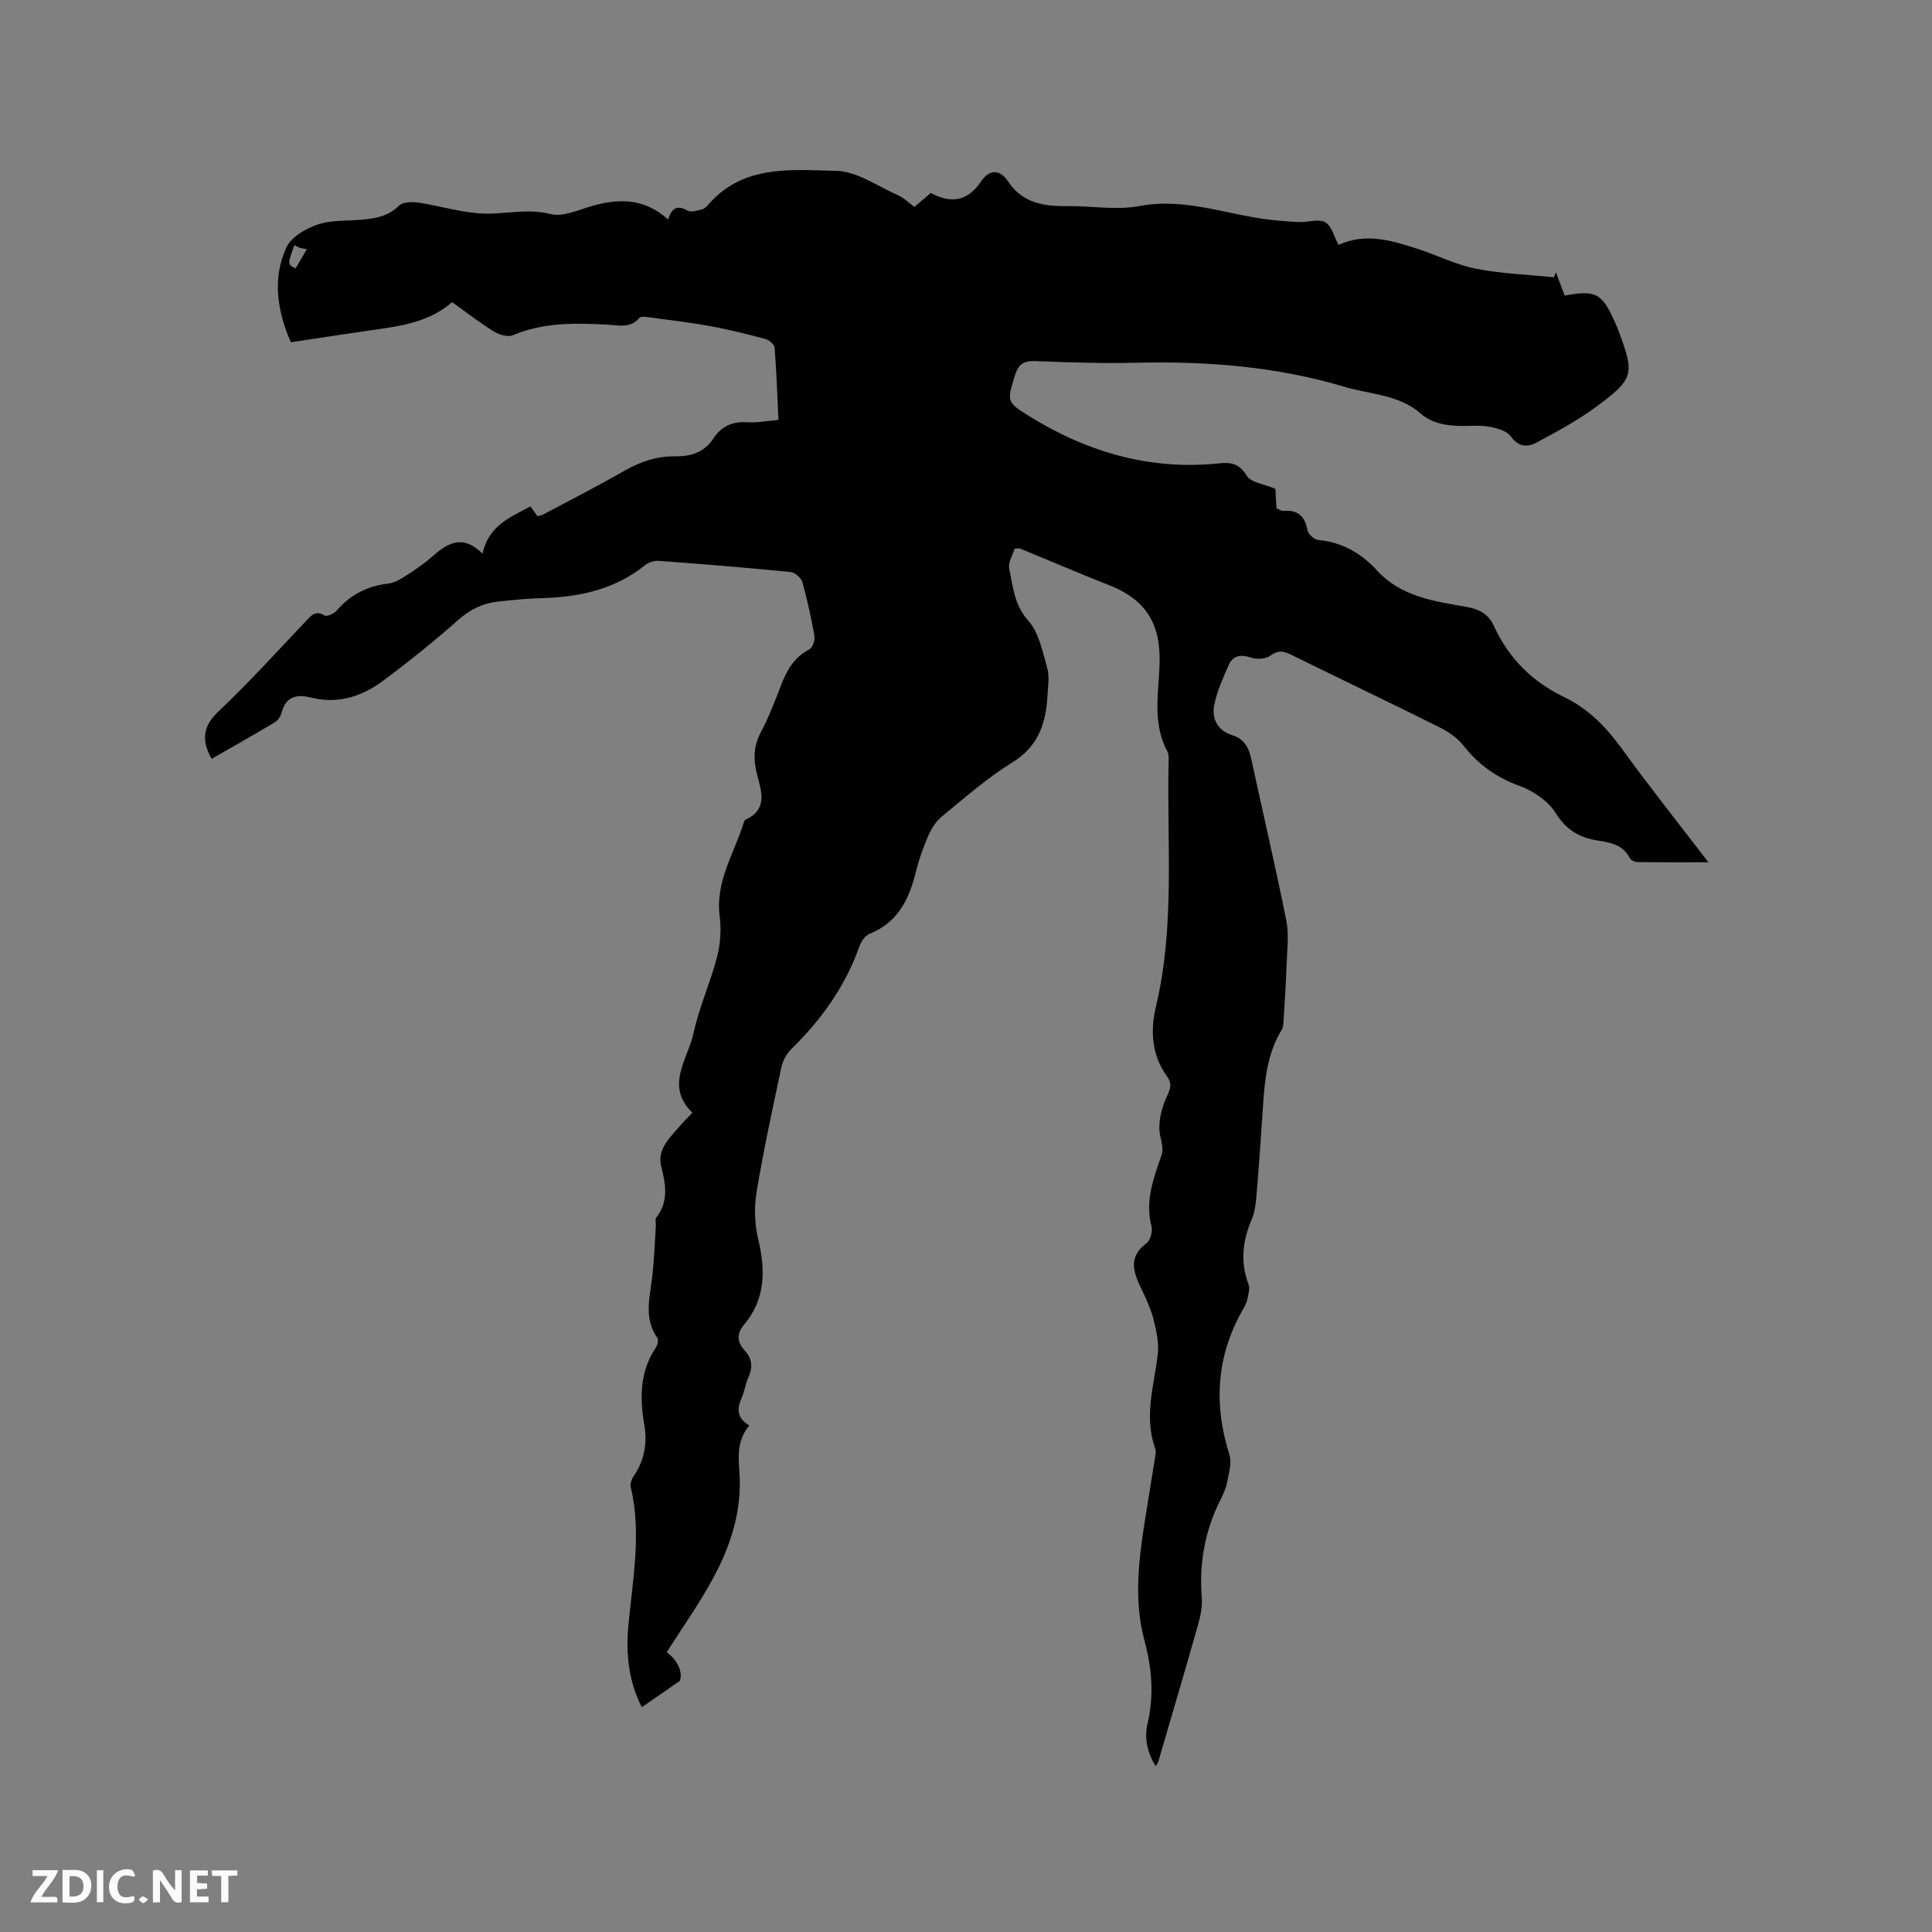 <svg enable-background="new 0 0 400 400" viewBox="0 0 400 400" xmlns="http://www.w3.org/2000/svg"><rect x="0" y="0" width="400" height="400" fill="#808080" stroke="none"/><path d="m138.04 342.06c2.38 1.78 3.34 4.24 2.71 5.95-3.25 2.25-5.46 3.78-7.86 5.44-2.63-5.04-3.34-10.79-2.82-16.56.87-9.7 2.83-19.33.51-29.08-.16-.69.25-1.67.69-2.32 2.23-3.26 2.76-6.84 2.11-10.63-.96-5.58-.88-10.97 2.43-15.9.35-.52.57-1.57.28-1.98-2.83-4.03-1.56-8.31-1.06-12.6.42-3.55.53-7.15.76-10.72.03-.52-.2-1.21.06-1.54 2.65-3.41 1.99-6.88 1.02-10.78-.86-3.47 2.02-6.02 4.16-8.51.69-.8 1.45-1.54 2.32-2.46-5.74-5.55-.92-11.08.24-16.48 1.15-5.34 3.48-10.41 4.86-15.72.7-2.72.91-5.74.55-8.52-.91-7.11 2.94-12.85 4.92-19.12.09-.3.21-.71.43-.82 4.62-2.11 3.33-5.79 2.41-9.28-.81-3.07-.79-5.91.77-8.84 1.63-3.08 2.89-6.36 4.14-9.62 1.2-3.14 2.71-5.88 5.88-7.52.68-.35 1.22-1.9 1.07-2.76-.65-3.75-1.47-7.49-2.5-11.15-.25-.89-1.53-2.02-2.42-2.11-9.07-.9-18.15-1.64-27.24-2.31-.95-.07-2.15.28-2.88.87-6.35 5.13-13.78 6.66-21.68 6.86-2.85.07-5.71.38-8.55.67-3.24.32-5.95 1.59-8.48 3.83-4.99 4.42-10.2 8.61-15.55 12.59-4.38 3.26-9.35 4.89-14.94 3.48-2.85-.72-5.17-.29-6.06 3.07-.2.76-.75 1.65-1.4 2.04-4.34 2.6-8.75 5.08-13.11 7.59-2.17-3.93-1.8-6.79 1.49-9.89 6.32-5.96 12.14-12.44 18.14-18.74 1.06-1.11 1.91-2.2 3.73-1.06.48.3 2-.38 2.56-1.03 2.83-3.29 6.33-5.08 10.64-5.57 1.28-.15 2.56-.92 3.69-1.64 1.87-1.2 3.73-2.47 5.39-3.93 3.14-2.77 6.27-4.78 10.45-.63 1.25-5.79 5.7-7.53 9.93-9.78.48.67.95 1.32 1.46 2.03.42-.13.85-.19 1.21-.38 5.61-2.99 11.28-5.87 16.78-9.03 3.31-1.9 6.71-3.04 10.52-2.99 3.21.04 6.01-.81 7.9-3.7 1.64-2.5 3.94-3.57 7.01-3.36 1.98.14 3.99-.27 6.46-.48-.24-5.06-.4-10.01-.79-14.94-.05-.66-1.12-1.59-1.87-1.8-3.75-1.01-7.52-1.96-11.34-2.66-4.14-.76-8.33-1.25-12.51-1.81-.77-.1-1.96-.31-2.29.09-1.86 2.21-4.28 1.52-6.51 1.4-6.68-.36-13.29-.51-19.67 2.18-1.05.44-2.87-.11-3.97-.79-2.95-1.83-5.7-3.97-8.61-6.05-5.07 4.37-11.22 5.02-17.3 5.89-5.33.76-10.66 1.6-16.1 2.41-2.77-6.42-3.9-13.11-.93-19.61.99-2.16 3.98-3.91 6.43-4.75 2.82-.97 6.06-.75 9.12-1.01 2.87-.24 5.54-.68 7.78-2.91.79-.78 2.7-.82 4.01-.63 4.18.63 8.3 1.89 12.49 2.22 4.92.39 9.82-1.16 14.9.15 2.3.59 5.2-.62 7.7-1.41 5.88-1.85 11.46-2.12 16.62 2.54.73-2.42 1.92-3.05 4.04-1.84.72.41 2-.04 2.98-.27.47-.11.93-.54 1.26-.93 7.2-8.39 17.22-7.24 26.5-7.04 4.31.09 8.59 3.18 12.82 5.06 1.22.54 2.23 1.57 3.38 2.41 1.19-1.01 2.31-1.96 3.41-2.89 4.37 2.36 7.69 1.59 10.37-2.35 1.77-2.6 3.9-2.63 5.65 0 2.97 4.47 7.42 5.14 12.29 5.08 4.97-.07 10.09.89 14.88-.02 9.93-1.88 19 2.19 28.5 2.99 1.58.13 3.17.3 4.75.32 1.78.03 3.92-.7 5.24.06 1.31.76 1.8 2.95 2.73 4.67 5.64-2.59 11.04-.9 16.39.83 4.03 1.3 7.89 3.28 12 4.09 5.31 1.05 10.8 1.23 16.21 1.79.13-.35.27-.7.4-1.05.61 1.62 1.22 3.24 1.82 4.84 6.47-1.22 7.76-.5 10.48 5.67.21.48.43.97.61 1.47 3.41 9.08 3.31 10.03-4.36 15.73-3.94 2.93-8.33 5.3-12.68 7.62-1.76.94-3.65.82-5.2-1.34-.83-1.15-2.85-1.7-4.43-2-1.85-.35-3.8-.15-5.71-.16-3.13-.03-6.11-.47-8.6-2.63-4.5-3.91-10.39-3.88-15.71-5.48-14.05-4.2-28.43-5.32-43.02-4.98-6.99.16-13.99-.05-20.98-.34-2.46-.1-3.53.69-4.23 3.01-1.61 5.3-1.82 5.43 3.06 8.45 12.03 7.44 25.05 11.22 39.3 9.7 2.56-.27 4.15.16 5.67 2.6.89 1.41 3.57 1.7 5.91 2.68.05.87.13 2.42.22 4.06.52.19 1.02.56 1.48.52 2.95-.25 4.39 1.09 4.93 3.97.15.83 1.41 1.98 2.25 2.05 4.93.45 8.93 2.78 12.11 6.26 5 5.47 11.71 6.38 18.35 7.55 2.68.47 4.69 1.35 5.9 4 3.05 6.68 7.96 11.56 14.61 14.75 4.97 2.39 8.66 6.21 11.9 10.68 5.64 7.78 11.63 15.31 17.89 23.48-5.33 0-10.04.03-14.75-.04-.53-.01-1.3-.4-1.53-.84-1.42-2.75-3.95-3.2-6.64-3.62-3.66-.57-6.46-2.11-8.64-5.61-1.57-2.53-4.66-4.66-7.54-5.7-4.79-1.74-8.51-4.4-11.61-8.35-1.25-1.59-3.12-2.86-4.95-3.78-10.23-5.1-20.56-10.02-30.81-15.07-1.59-.78-2.71-.89-4.27.26-.94.69-2.79.79-3.96.38-2.22-.77-3.79-.38-4.68 1.68-1.15 2.67-2.41 5.39-2.94 8.22-.53 2.81.76 5.24 3.76 6.17 2.46.77 3.4 2.53 3.91 4.87 2.41 11.17 5.03 22.31 7.27 33.52.59 2.94.15 6.11.05 9.17-.13 3.89-.39 7.77-.63 11.65-.04.6-.08 1.29-.38 1.78-3.05 4.99-3.53 10.57-3.9 16.2-.39 5.92-.79 11.84-1.29 17.76-.15 1.78-.32 3.67-1.01 5.28-1.92 4.47-2.4 8.87-.66 13.5.29.78 0 1.82-.17 2.72-.14.72-.42 1.44-.79 2.07-5.67 9.7-6.36 19.82-3 30.45.54 1.7-.14 3.86-.49 5.76-.23 1.23-.8 2.41-1.37 3.55-3.21 6.4-4.44 13.14-3.87 20.29.15 1.84-.26 3.8-.77 5.61-2.68 9.47-5.48 18.91-8.24 28.36-.06.19-.21.36-.53.9-1.79-2.88-2.38-5.87-1.68-8.84 1.38-5.85.89-11.48-.66-17.24-2.1-7.83-1.27-15.78-.06-23.68.69-4.5 1.46-8.99 2.17-13.49.13-.83.39-1.78.13-2.51-2.34-6.57-.27-12.96.53-19.43.28-2.28-.25-4.74-.8-7.02-.52-2.14-1.44-4.21-2.4-6.21-1.68-3.5-3.22-6.81.9-9.87.79-.59 1.27-2.43 1-3.47-1.34-5.17.37-9.82 2.02-14.53.52-1.49.08-2.79-.23-4.31-.5-2.47.24-5.5 1.33-7.9.78-1.73 1.26-2.72.04-4.4-3.14-4.34-3.41-9.42-2.24-14.33 3.97-16.65 2.26-33.54 2.62-50.35.02-.84.12-1.82-.25-2.51-2.95-5.48-1.95-11.32-1.65-17.09.39-7.53-1.3-13.72-10.32-17.29-6.2-2.45-12.33-5.08-18.5-7.61-.18-.07-.41-.01-1.14-.01-.39 1.3-1.41 2.88-1.13 4.18.79 3.71 1.01 7.48 3.95 10.76 2.21 2.46 2.94 6.39 3.91 9.78.5 1.76.16 3.8.06 5.7-.32 5.69-1.83 10.51-7.26 13.85-5.21 3.21-9.86 7.33-14.62 11.22-1.22 1-2.17 2.52-2.81 3.99-1.06 2.42-1.94 4.94-2.57 7.5-1.4 5.65-3.72 10.46-9.59 12.79-.91.36-1.74 1.59-2.09 2.6-2.92 8.27-7.86 15.15-14.07 21.23-.99.97-1.79 2.42-2.08 3.78-1.84 8.59-3.7 17.19-5.14 25.86-.52 3.13-.41 6.58.32 9.67 1.55 6.48 1.57 12.47-2.96 17.84-1.53 1.81-1.41 3.59.21 5.32 1.54 1.65 1.66 3.48.74 5.53-.6 1.34-.79 2.87-1.39 4.22-1.02 2.29-1 4.24 1.58 5.73-2.43 2.92-2.33 6.02-2.06 9.56.62 8.11-1.88 15.73-5.82 22.76-2.76 4.98-6.05 9.66-9.22 14.62zm-74.51-290.48c-.53-.1-.99-.13-1.42-.27-.4-.13-.76-.36-1.17-.56-1.43 4-1.43 4 .26 4.82.76-1.31 1.53-2.61 2.33-3.99z" fill="#000001"/><g fill="#fafbfa"><path d="m37.59 393.81c-.92.31-1.52.05-2-.78-.7-1.2-1.52-2.34-2.47-3.78v4.59c-.55.03-.95.05-1.41.07-.03-.37-.06-.64-.06-.91 0-1.91 0-3.81 0-5.7 1.13-.41 1.77-.03 2.29.91.62 1.11 1.38 2.14 2.31 3.19v-4.2h1.35v6.61z"/><path d="m12.94 393.88v-6.75c1.9.19 3.93-.54 5.37 1.29.8 1.01.78 2.88.03 3.97-1.37 1.97-3.4 1.51-5.4 1.49m1.45-1.22c2.04.12 2.92-.58 2.89-2.21-.03-1.51-.98-2.19-2.89-2z"/><path d="m11.81 393.87h-5.49c.68-2.18 2.47-3.48 3.51-5.45h-3.08v-1.21h5.29c-.71 2.13-2.44 3.48-3.47 5.51.86 0 1.63.04 2.39-.01.79-.05 1.14.21.85 1.16"/><path d="m39.33 393.86v-6.61h3.7v1.07h-2.22v1.52c.68.04 1.34.09 2.07.13v1.07c-.72.05-1.38.09-2.1.14v1.48h2.4v1.19h-3.85z"/><path d="m27.71 388.56c-1.15-.3-2.46-.61-3.1.64-.37.73-.41 1.93-.06 2.67.63 1.35 1.99.93 3.17.68.35.94-.01 1.32-.93 1.46-1.62.25-3.05-.27-3.76-1.48-.73-1.24-.6-3.03.31-4.17.88-1.11 2.71-1.7 4-1.16.32.13.44.74.65 1.12-.1.08-.19.16-.28.24"/><path d="m49.15 387.24v1.07c-.59.02-1.17.05-1.87.08v5.44h-1.48v-5.44h-1.85c-.05-.4-.08-.73-.13-1.15z"/><path d="m20.06 387.21h1.33v6.62h-1.33z"/><path d="m30.68 393.25c-.49.38-.8.79-1.05.76-.32-.05-.6-.45-.9-.7.26-.24.51-.64.8-.67.29-.04.62.3 1.15.61"/></g></svg>